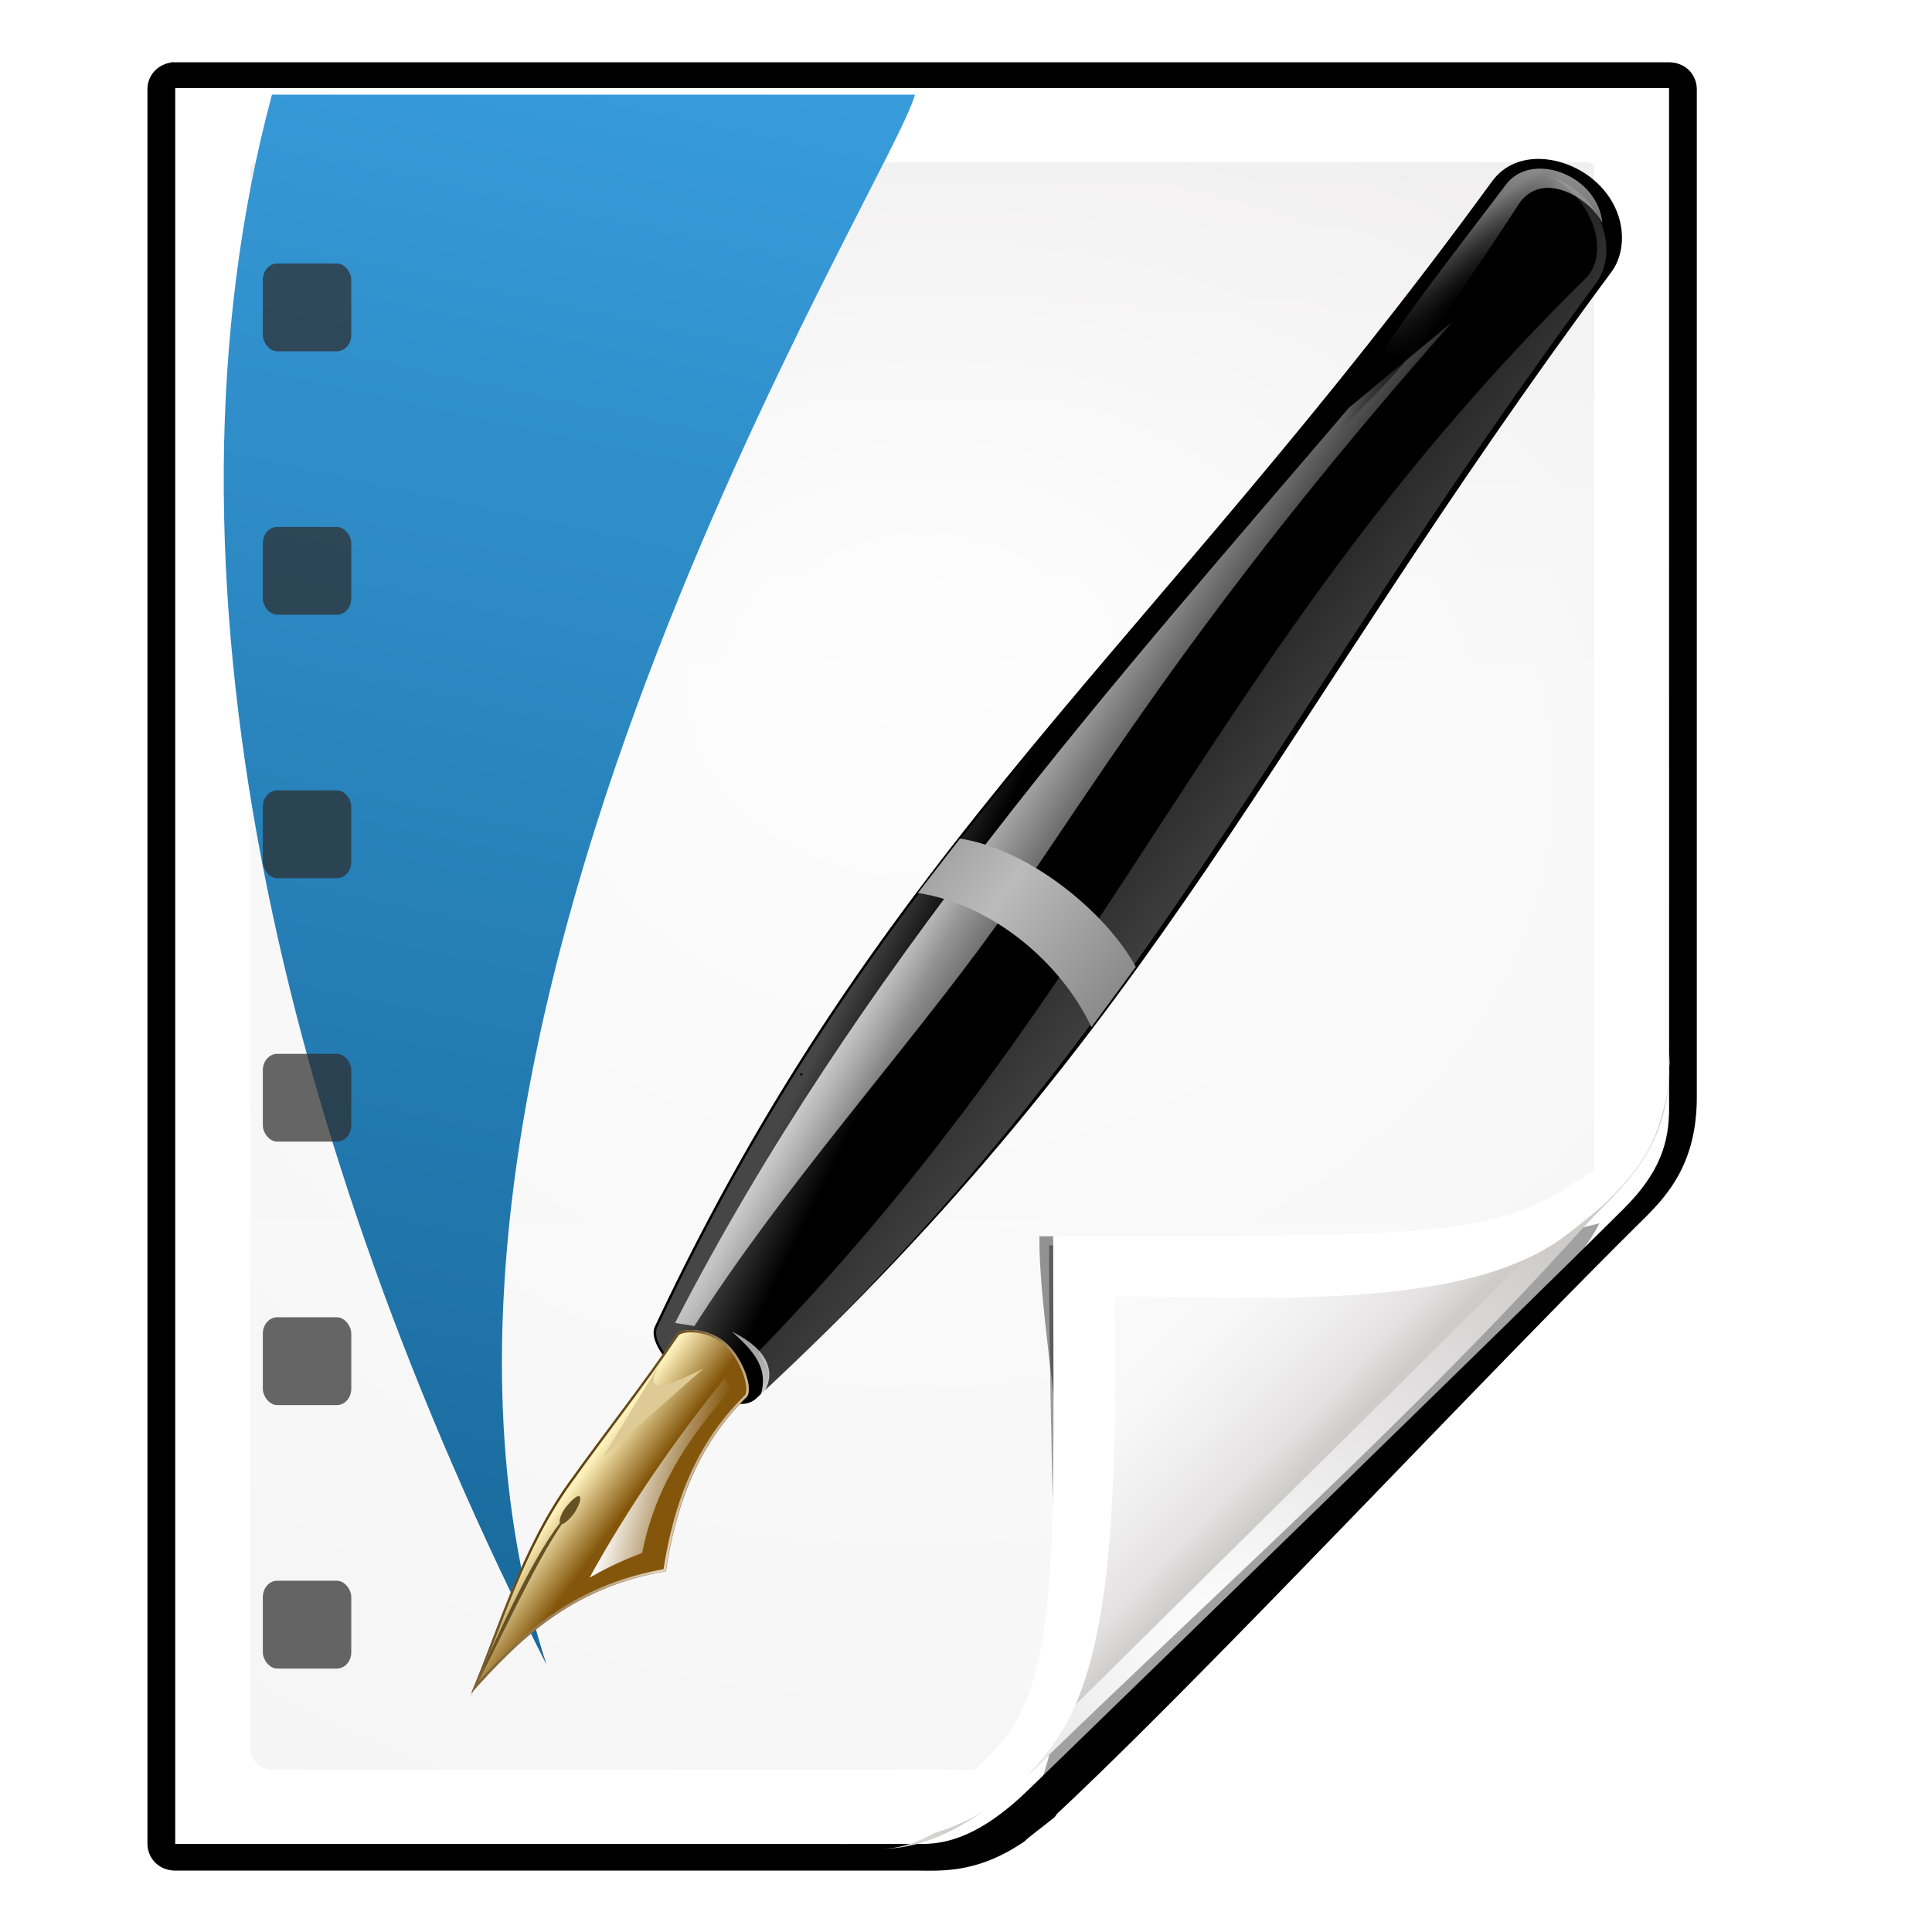<?xml version="1.0" encoding="UTF-8" standalone="no"?>
<!-- Created with Inkscape (http://www.inkscape.org/) -->

<svg
   xmlns:dc="http://purl.org/dc/elements/1.1/"
   xmlns:cc="http://creativecommons.org/ns#"
   xmlns:rdf="http://www.w3.org/1999/02/22-rdf-syntax-ns#"
   xmlns:svg="http://www.w3.org/2000/svg"
   xmlns="http://www.w3.org/2000/svg"
   xmlns:xlink="http://www.w3.org/1999/xlink"
   xmlns:sodipodi="http://sodipodi.sourceforge.net/DTD/sodipodi-0.dtd"
   xmlns:inkscape="http://www.inkscape.org/namespaces/inkscape"
   width="128"
   height="128"
   id="svg2606"
   sodipodi:version="0.32"
   inkscape:version="0.48.0 r9654"
   version="1.0"
   sodipodi:docname="application-vnd.scribus.svgz"
   inkscape:output_extension="org.inkscape.output.svgz.inkscape"
   inkscape:export-filename="/home/pinheiro/pics/oxygen-icons/scalable/mimetypes/small/22x22/application-vnd.scribus.png"
   inkscape:export-xdpi="61.875"
   inkscape:export-ydpi="61.875">
  <defs
     id="defs2608">
    <linearGradient
       id="linearGradient6131">
      <stop
         id="stop6133"
         offset="0"
         style="stop-color:#fcfcfc;stop-opacity:1" />
      <stop
         style="stop-color:#f8f8f8;stop-opacity:1"
         offset="0.523"
         id="stop6135" />
      <stop
         id="stop6141"
         offset="0.775"
         style="stop-color:#f0efef;stop-opacity:1;" />
      <stop
         id="stop6139"
         offset="0.901"
         style="stop-color:#e3e1e1;stop-opacity:1;" />
      <stop
         id="stop6137"
         offset="1"
         style="stop-color:#cecbcb;stop-opacity:1" />
    </linearGradient>
    <linearGradient
       inkscape:collect="always"
       xlink:href="#linearGradient6131"
       id="linearGradient3893"
       gradientUnits="userSpaceOnUse"
       gradientTransform="matrix(1.012,0,0,1.012,-0.896,-0.987)"
       x1="86.738"
       y1="93.621"
       x2="95.46"
       y2="102.344" />
    <radialGradient
       inkscape:collect="always"
       xlink:href="#linearGradient3913-5"
       id="radialGradient3919-5"
       cx="90.75"
       cy="110.253"
       fx="90.75"
       fy="110.253"
       r="18.75"
       gradientTransform="matrix(1.307,0,0,1.307,-27.836,-33.818)"
       gradientUnits="userSpaceOnUse" />
    <linearGradient
       inkscape:collect="always"
       id="linearGradient3913-5">
      <stop
         style="stop-color:#ffffff;stop-opacity:1;"
         offset="0"
         id="stop3915-4" />
      <stop
         style="stop-color:#ffffff;stop-opacity:0;"
         offset="1"
         id="stop3917-7" />
    </linearGradient>
    <clipPath
       clipPathUnits="userSpaceOnUse"
       id="clipPath3889-6">
      <path
         sodipodi:nodetypes="cscscssc"
         inkscape:connector-curvature="0"
         id="path3891-5"
         d="m 112,82.503 c 0,4.465 -2.797,6.41 -5.28,8.094 -5.109,3.465 -14.939,3.325 -20.72,3.406 -0.081,5.781 0.166,15.505 -3.299,20.613 -1.684,2.482 -5.291,5.387 -8.201,5.387 2.318,0 4.743,-1.335 7.584,-4.085 9.142,-8.849 17.367,-16.135 25.673,-25.298 C 109.676,88.504 112,86.979 112,82.503 z"
         style="fill:url(#linearGradient3893);fill-opacity:1;stroke:none" />
    </clipPath>
    <filter
       color-interpolation-filters="sRGB"
       inkscape:collect="always"
       id="filter3909-6">
      <feGaussianBlur
         inkscape:collect="always"
         stdDeviation="0.43"
         id="feGaussianBlur3911-9" />
    </filter>
    <linearGradient
       inkscape:collect="always"
       xlink:href="#linearGradient3897-7"
       id="linearGradient3895-3"
       gradientUnits="userSpaceOnUse"
       gradientTransform="matrix(1.409,0,0,1.411,-46.599,-46.228)"
       x1="82.157"
       y1="90.382"
       x2="94.221"
       y2="102.184" />
    <linearGradient
       id="linearGradient3897-7">
      <stop
         style="stop-color:#fcfcfc;stop-opacity:1"
         offset="0"
         id="stop3899-4" />
      <stop
         id="stop3901-5"
         offset="0.523"
         style="stop-color:#f8f8f8;stop-opacity:1" />
      <stop
         style="stop-color:#f0efef;stop-opacity:1;"
         offset="0.723"
         id="stop3903-2" />
      <stop
         style="stop-color:#e3e1e1;stop-opacity:1;"
         offset="0.89"
         id="stop3905-5" />
      <stop
         style="stop-color:#cecbcb;stop-opacity:1"
         offset="1"
         id="stop3907-4" />
    </linearGradient>
    <clipPath
       clipPathUnits="userSpaceOnUse"
       id="clipPath6093-7">
      <path
         inkscape:connector-curvature="0"
         sodipodi:nodetypes="cccssccc"
         id="path6095-4"
         d="m 17,8 0.783,110 57.5,0 c 1.675,0 3.119,0.181 4.9,-1.6 C 88.981,107.602 99.94,96.548 107.199,89.224 109.64,86.761 110,84.753 110,82.5 L 110,8 z"
         style="fill:#ffffff;fill-opacity:1" />
    </clipPath>
    <radialGradient
       inkscape:collect="always"
       xlink:href="#linearGradient5982-7"
       id="radialGradient5988-0"
       cx="64"
       cy="64.004"
       fx="63.793"
       fy="47.275"
       r="47.5"
       gradientTransform="matrix(1.689,-0.083,0.069,1.352,-50.112,-17.642)"
       gradientUnits="userSpaceOnUse" />
    <linearGradient
       inkscape:collect="always"
       id="linearGradient5982-7">
      <stop
         style="stop-color:#ffffff;stop-opacity:1;"
         offset="0"
         id="stop5984-8" />
      <stop
         style="stop-color:#ffffff;stop-opacity:0;"
         offset="1"
         id="stop5986-6" />
    </linearGradient>
    <filter
       color-interpolation-filters="sRGB"
       inkscape:collect="always"
       id="filter6171-8"
       x="-0.479"
       width="1.957"
       y="-0.513"
       height="2.026">
      <feGaussianBlur
         inkscape:collect="always"
         stdDeviation="10.141"
         id="feGaussianBlur6173-8" />
    </filter>
    <linearGradient
       inkscape:collect="always"
       xlink:href="#linearGradient4518-3"
       id="linearGradient4524-4"
       x1="72"
       y1="0"
       x2="72"
       y2="116.401"
       gradientUnits="userSpaceOnUse"
       gradientTransform="matrix(1.003,0,0,0.982,-1.766,0.691)" />
    <linearGradient
       id="linearGradient4518-3">
      <stop
         style="stop-color:#eeecec;stop-opacity:1"
         offset="0"
         id="stop4520-1" />
      <stop
         id="stop5969-4"
         offset="0.4"
         style="stop-color:#f4f4f4;stop-opacity:1" />
      <stop
         style="stop-color:#f6f5f5;stop-opacity:1"
         offset="1"
         id="stop4522-9" />
    </linearGradient>
    <filter
       inkscape:collect="always"
       id="filter4123">
      <feGaussianBlur
         inkscape:collect="always"
         stdDeviation="2.028"
         id="feGaussianBlur4125" />
    </filter>
    <filter
       inkscape:collect="always"
       id="filter4087"
       x="-0.165"
       width="1.329"
       y="-0.204"
       height="1.408">
      <feGaussianBlur
         inkscape:collect="always"
         stdDeviation="4.223"
         id="feGaussianBlur4089" />
    </filter>
    <filter
       inkscape:collect="always"
       id="filter3814">
      <feGaussianBlur
         inkscape:collect="always"
         stdDeviation="1.808"
         id="feGaussianBlur3816" />
    </filter>
    <linearGradient
       inkscape:collect="always"
       xlink:href="#linearGradient5934"
       id="linearGradient4325"
       gradientUnits="userSpaceOnUse"
       gradientTransform="matrix(0.999,0,0,0.995,11.626,-0.452)"
       x1="24.933"
       y1="110.676"
       x2="48.558"
       y2="1.859" />
    <linearGradient
       id="linearGradient5934">
      <stop
         id="stop5936"
         offset="0"
         style="stop-color:#18689a;stop-opacity:1;" />
      <stop
         id="stop5938"
         offset="1"
         style="stop-color:#3ba1e1;stop-opacity:1;" />
    </linearGradient>
    <linearGradient
       inkscape:collect="always"
       xlink:href="#linearGradient6300"
       id="linearGradient4322"
       gradientUnits="userSpaceOnUse"
       gradientTransform="matrix(0.154,0.05,-0.03,0.141,-84.968,61.282)"
       x1="932.661"
       y1="-257.539"
       x2="908.244"
       y2="-262.864" />
    <linearGradient
       id="linearGradient6300">
      <stop
         id="stop6302"
         offset="0"
         style="stop-color:#000000;stop-opacity:1;" />
      <stop
         id="stop6304"
         offset="1"
         style="stop-color:#464646;stop-opacity:1;" />
    </linearGradient>
    <linearGradient
       inkscape:collect="always"
       xlink:href="#linearGradient10204"
       id="linearGradient4319"
       gradientUnits="userSpaceOnUse"
       gradientTransform="matrix(0.154,0.05,-0.03,0.141,-84.968,61.282)"
       x1="951.131"
       y1="-451.479"
       x2="1036.245"
       y2="-424.011" />
    <linearGradient
       id="linearGradient10204">
      <stop
         offset="0"
         style="stop-color:#ffffff;stop-opacity:1"
         id="stop10206" />
      <stop
         offset="1"
         style="stop-color:#ffffff;stop-opacity:0"
         id="stop10208" />
    </linearGradient>
    <linearGradient
       inkscape:collect="always"
       xlink:href="#linearGradient5955"
       id="linearGradient4345"
       gradientUnits="userSpaceOnUse"
       gradientTransform="translate(89.098,0)"
       x1="956.863"
       y1="-31.268"
       x2="939.112"
       y2="-37.856" />
    <linearGradient
       id="linearGradient5955"
       inkscape:collect="always">
      <stop
         id="stop5957"
         offset="0"
         style="stop-color:#83560b;stop-opacity:1;" />
      <stop
         id="stop5959"
         offset="1"
         style="stop-color:#fff2bc;stop-opacity:1" />
    </linearGradient>
    <linearGradient
       inkscape:collect="always"
       xlink:href="#linearGradient10204"
       id="linearGradient4347"
       gradientUnits="userSpaceOnUse"
       gradientTransform="translate(226.824,8.157)"
       x1="817.569"
       y1="-63.216"
       x2="846.431"
       y2="-63.216" />
    <linearGradient
       id="linearGradient3229">
      <stop
         offset="0"
         style="stop-color:#ffffff;stop-opacity:1"
         id="stop3231" />
      <stop
         offset="1"
         style="stop-color:#ffffff;stop-opacity:0"
         id="stop3233" />
    </linearGradient>
    <linearGradient
       inkscape:collect="always"
       xlink:href="#linearGradient6006"
       id="linearGradient4349"
       gradientUnits="userSpaceOnUse"
       x1="679.657"
       y1="-52.915"
       x2="729.102"
       y2="-37.856" />
    <linearGradient
       id="linearGradient6006">
      <stop
         id="stop6008"
         offset="0"
         style="stop-color:#5b3b07;stop-opacity:1;" />
      <stop
         id="stop6010"
         offset="1"
         style="stop-color:#fef4e6;stop-opacity:1;" />
    </linearGradient>
    <clipPath
       id="clipPath6046"
       clipPathUnits="userSpaceOnUse">
      <path
         inkscape:connector-curvature="0"
         style="fill:none;stroke:url(#linearGradient6050);stroke-width:1.6;stroke-linecap:butt;stroke-linejoin:miter;stroke-miterlimit:4;stroke-opacity:1;stroke-dasharray:none;filter:url(#filter6040)"
         d="m 665.725,30.745 c 10.51,-21.003 22.534,-42.697 51.922,-56.314 -2.497,-21.763 -1.079,-43.264 10.667,-63.373 1.749,-3.012 -4.734,-12.842 -12.111,-16.082 -6.834,-3.002 -15.042,-0.746 -15.968,1.808 -6.385,18.878 -13.769,36.078 -21.637,57.312 -9.495,25.626 -9.823,54.319 -12.873,76.649 z"
         id="path6048"
         sodipodi:nodetypes="cccscsc" />
    </clipPath>
    <filter
       color-interpolation-filters="sRGB"
       id="filter6070"
       inkscape:collect="always">
      <feGaussianBlur
         id="feGaussianBlur6072"
         stdDeviation="0.508"
         inkscape:collect="always" />
    </filter>
    <linearGradient
       inkscape:collect="always"
       xlink:href="#linearGradient10204"
       id="linearGradient4343"
       gradientUnits="userSpaceOnUse"
       gradientTransform="translate(-297.262,-63.889)"
       x1="1670.887"
       y1="-192.728"
       x2="1240.852"
       y2="-375.482" />
    <linearGradient
       id="linearGradient3244">
      <stop
         offset="0"
         style="stop-color:#ffffff;stop-opacity:1"
         id="stop3246" />
      <stop
         offset="1"
         style="stop-color:#ffffff;stop-opacity:0"
         id="stop3248" />
    </linearGradient>
    <filter
       color-interpolation-filters="sRGB"
       id="filter6161"
       inkscape:collect="always">
      <feGaussianBlur
         id="feGaussianBlur6163"
         stdDeviation="1.521"
         inkscape:collect="always" />
    </filter>
    <linearGradient
       inkscape:collect="always"
       xlink:href="#linearGradient10204"
       id="linearGradient4341"
       gradientUnits="userSpaceOnUse"
       gradientTransform="translate(-1.331,-1.331)"
       x1="893.176"
       y1="-83.451"
       x2="906.039"
       y2="-161.255" />
    <linearGradient
       id="linearGradient3253">
      <stop
         offset="0"
         style="stop-color:#ffffff;stop-opacity:1"
         id="stop3255" />
      <stop
         offset="1"
         style="stop-color:#ffffff;stop-opacity:0"
         id="stop3257" />
    </linearGradient>
    <filter
       color-interpolation-filters="sRGB"
       id="filter6296"
       inkscape:collect="always">
      <feGaussianBlur
         id="feGaussianBlur6298"
         stdDeviation="0.615"
         inkscape:collect="always" />
    </filter>
    <linearGradient
       inkscape:collect="always"
       xlink:href="#linearGradient10204"
       id="linearGradient4303"
       gradientUnits="userSpaceOnUse"
       gradientTransform="matrix(0.166,0.053,-0.032,0.151,-3.647,93.355)"
       x1="539.048"
       y1="-767.438"
       x2="555.342"
       y2="-610.237" />
    <linearGradient
       id="linearGradient3262">
      <stop
         offset="0"
         style="stop-color:#ffffff;stop-opacity:1"
         id="stop3264" />
      <stop
         offset="1"
         style="stop-color:#ffffff;stop-opacity:0"
         id="stop3266" />
    </linearGradient>
    <linearGradient
       inkscape:collect="always"
       xlink:href="#XMLID_134_"
       id="linearGradient4299"
       gradientUnits="userSpaceOnUse"
       gradientTransform="matrix(0.888,0,0,0.884,9.983,14.792)"
       spreadMethod="reflect"
       x1="78.431"
       y1="62.459"
       x2="69.49"
       y2="55.826" />
    <linearGradient
       gradientUnits="userSpaceOnUse"
       id="XMLID_134_"
       y2="49.813"
       x2="91.657"
       y1="-42.566"
       x1="-0.722">
      <stop
         offset="0"
         style="stop-color:#888888;stop-opacity:1"
         id="stop1870" />
      <stop
         offset="1"
         style="stop-color:#bbbbbb;stop-opacity:1"
         id="stop1872" />
    </linearGradient>
    <radialGradient
       r="9.857"
       fy="13.639"
       fx="99.156"
       cy="13.639"
       cx="99.156"
       gradientTransform="matrix(0.179,0.136,-0.687,0.896,92.822,-0.313)"
       gradientUnits="userSpaceOnUse"
       id="radialGradient3308"
       xlink:href="#linearGradient6876"
       inkscape:collect="always" />
    <linearGradient
       id="linearGradient6876"
       inkscape:collect="always">
      <stop
         id="stop6878"
         offset="0"
         style="stop-color:#000000;stop-opacity:1;" />
      <stop
         id="stop6880"
         offset="1"
         style="stop-color:#000000;stop-opacity:0;" />
    </linearGradient>
    <radialGradient
       r="9.857"
       fy="13.639"
       fx="99.156"
       cy="13.639"
       cx="99.156"
       gradientTransform="matrix(0.179,0.136,-0.687,0.896,92.822,-0.313)"
       gradientUnits="userSpaceOnUse"
       id="radialGradient3293"
       xlink:href="#linearGradient6876"
       inkscape:collect="always" />
  </defs>
  <sodipodi:namedview
     id="base"
     pagecolor="#ffffff"
     bordercolor="#666666"
     borderopacity="1.0"
     inkscape:pageopacity="0.0"
     inkscape:pageshadow="2"
     inkscape:zoom="2.828427"
     inkscape:cx="24.036165"
     inkscape:cy="26.564117"
     inkscape:document-units="px"
     inkscape:current-layer="layer1"
     width="128px"
     height="128px"
     showgrid="true"
     inkscape:grid-points="true"
     showguides="true"
     inkscape:guide-bbox="true"
     inkscape:window-width="1224"
     inkscape:window-height="757"
     inkscape:window-x="0"
     inkscape:window-y="383"
     inkscape:snap-global="true"
     inkscape:window-maximized="0"
     inkscape:snap-page="true">
    <inkscape:grid
       id="GridFromPre046Settings"
       type="xygrid"
       originx="0px"
       originy="0px"
       spacingx="5.818px"
       spacingy="5.818px"
       color="#0000ff"
       empcolor="#0000ff"
       opacity="0.2"
       empopacity="0.4"
       empspacing="2"
       visible="true"
       enabled="true"
       snapvisiblegridlinesonly="true" />
    <sodipodi:guide
       orientation="1,0"
       position="-68,29.326"
       id="guide4564" />
    <sodipodi:guide
       orientation="1,0"
       position="-121.622,135.057"
       id="guide3859" />
    <sodipodi:guide
       orientation="0,1"
       position="38.582,-74.688"
       id="guide4360" />
  </sodipodi:namedview>
  <g
     inkscape:label="Livello 1"
     inkscape:groupmode="layer"
     id="layer1">
    <path
       style="opacity:0.456;fill:#000000;fill-opacity:1;filter:url(#filter4123)"
       d="m 13.333,5.336 0,118.33 49.855,-0.067 c 2.116,-0.003 4.529,-1.772 7,-4.25 0.712,-0.714 1.441,-1.394 2.156,-2.094 0.416,-0.406 0.832,-0.814 1.25,-1.219 7.774,-7.41 26.983,-25.123 34.219,-33.1 0.421,-0.421 0.812,-0.811 1.156,-1.188 1.464,-1.498 2.762,-2.838 2.994,-5.862 L 112,75.156 111.997,5.336 z"
       id="path5990"
       inkscape:connector-curvature="0"
       sodipodi:nodetypes="ccsssccccccc"
       transform="matrix(1.003,0,0,0.982,-1.766,0.691)" />
    <path
       sodipodi:type="inkscape:offset"
       inkscape:radius="1.0279198"
       inkscape:original="M 13.1875 4.53125 C 12.818918 4.609246 12.529956 4.967008 12.53125 5.34375 L 12.53125 123.65625 C 12.53885 124.07954 12.920464 124.4611 13.34375 124.46875 L 62.15625 124.46875 C 63.930251 124.46875 65.829207 124.74865 68.6875 122.8125 C 68.829003 122.58432 71.218784 120.82456 70.53125 121.25 C 80.188854 112.07585 98.162197 92.41186 109.34375 81.09375 C 111.06182 79.375681 112.8125 77.674752 112.8125 73.3125 L 112.8125 5.34375 C 112.80483 4.9204809 112.42327 4.5388981 112 4.53125 L 13.34375 4.53125 C 13.29182 4.52633 13.239428 4.52633 13.1875 4.53125 z "
       style="fill:#000000;fill-opacity:1;filter:url(#filter3814)"
       id="path3314"
       d="m 13.094,3.5 a 1.028,1.028 0 0 0 -0.125,0.031 C 12.084,3.719 11.497,4.439 11.5,5.344 l 0,118.312 a 1.028,1.028 0 0 0 0,0.031 c 0.018,1.03 0.783,1.794 1.812,1.812 a 1.028,1.028 0 0 0 0.031,0 l 48.812,0 c 1.666,0 4.022,0.237 7.094,-1.844 a 1.028,1.028 0 0 0 0.281,-0.219 c 0.058,-0.051 0.14,-0.129 0.25,-0.219 0.221,-0.18 0.517,-0.417 0.781,-0.625 0.264,-0.208 0.496,-0.396 0.656,-0.531 0.04,-0.034 0.08,-0.051 0.125,-0.094 0.023,-0.021 0.048,-0.041 0.094,-0.094 0.023,-0.026 0.047,-0.051 0.094,-0.125 0.008,-0.013 0.018,-0.037 0.031,-0.062 9.781,-9.333 27.441,-28.681 38.5,-39.875 1.711,-1.711 3.781,-3.863 3.781,-8.5 l 0,-67.969 a 1.028,1.028 0 0 0 0,-0.031 C 113.825,4.283 113.061,3.519 112.031,3.5 A 1.028,1.028 0 0 0 112,3.5 l -98.562,0 c -0.032,-0.003 -0.062,0.001 -0.094,0 -0.085,-0.004 -0.165,-0.008 -0.25,0 z"
       transform="matrix(1.003,0,0,0.982,-1.766,0.691)" />
    <path
       style="fill:#ffffff;fill-opacity:1"
       d="m 11.609,5.836 0,116.331 49.485,0 c 1.68,0 3.926,-0.56 7.022,-3.569 8.898,-8.651 32.175,-31.25 39.456,-38.512 2.448,-2.442 3.01,-4.433 3.01,-6.667 l -0.003,-67.583 z"
       id="path34"
       sodipodi:nodetypes="cccssccc"
       inkscape:connector-curvature="0" />
    <path
       style="fill:url(#linearGradient4524-4);fill-opacity:1"
       d="m 17.079,10.744 c -0.341,0 -0.502,0.23 -0.502,0.491 l 0,104.55 c 0,0.807 0.681,1.474 1.505,1.473 l 44.497,-0.031 c 0.053,-4e-5 0.813,0.023 1.505,0.031 1.783,-0.039 3.142,-0.74 4.37,-1.565 1.055,-0.286 25.815,-23.811 34.965,-32.838 1.367,-1.348 2.192,-3.878 2.192,-4.809 l 0,-66.811 c 0,-0.317 -0.164,-0.491 -0.502,-0.491 z"
       id="path3967"
       inkscape:connector-curvature="0"
       sodipodi:nodetypes="ccsssccscccc" />
    <path
       sodipodi:nodetypes="ccssscccccc"
       inkscape:connector-curvature="0"
       id="path5980"
       d="m 17.079,10.744 c -0.341,0 -0.502,0.23 -0.502,0.491 l 0,104.55 c 0,0.807 0.681,1.469 1.505,1.473 l 46.363,0.276 c 0.053,3.2e-4 3.284,-0.008 3.976,5e-5 6.561,-4.424 26.757,-26.379 35.73,-35.222 0.659,-0.724 0.459,-0.364 1.458,-1.579 l 0,-69.499 c 0,-0.317 -0.164,-0.491 -0.502,-0.491 z"
       style="opacity:0.847;fill:url(#radialGradient5988-0);fill-opacity:1" />
    <path
       style="fill:#000000"
       d=""
       id="path2197" />
    <g
       transform="matrix(1.065,0,0,1.065,-11.803,-6.511)"
       id="g3199">
      <path
         inkscape:connector-curvature="0"
         inkscape:export-ydpi="1800.0059"
         inkscape:export-xdpi="1800.0059"
         inkscape:export-filename="/home/pinheiro/pics/oxygen/scalable/apps/rect2875.png"
         sodipodi:nodetypes="cccc"
         style="fill:url(#linearGradient4325);fill-opacity:1;fill-rule:evenodd;stroke:none"
         id="rect8198"
         d="M 45.087,109.684 C 28.615,77.243 20.06,41.611 28,12 l 40,0 c -1.372,5.337 -35.495,59.163 -22.913,97.684 z" />
      <path
         inkscape:connector-curvature="0"
         inkscape:export-ydpi="1800.0059"
         inkscape:export-xdpi="1800.0059"
         inkscape:export-filename="/home/pinheiro/pics/oxygen/scalable/apps/rect2875.png"
         sodipodi:nodetypes="ccsssc"
         id="path6076"
         d="m 51.883,88.686 c -0.568,1.68 4.602,5.924 6.211,4.352 25.301,-23.496 31.863,-41.281 53.171,-70.05 1.027,-1.386 0.925,-3.894 -1.062,-5.602 -1.769,-1.522 -4.759,-1.979 -6.242,0.056 C 82.796,46.481 65.983,58.647 51.883,88.686 z"
         style="fill:url(#linearGradient4322);fill-opacity:1;fill-rule:evenodd;stroke:none" />
      <path
         inkscape:connector-curvature="0"
         inkscape:export-ydpi="1800.0059"
         inkscape:export-xdpi="1800.0059"
         inkscape:export-filename="/home/pinheiro/pics/oxygen/scalable/apps/rect2875.png"
         sodipodi:nodetypes="ccccsc"
         id="path6078"
         d="m 101.434,26.135 -6.439,5.352 C 80.354,48.611 64.389,66.436 53.079,88.412 l 1.201,0.194 C 59.828,79.912 67.363,71.586 72.933,63.867 78.331,56.387 85.063,44.61 101.434,26.135 z"
         style="fill:url(#linearGradient4319);fill-opacity:1;fill-rule:evenodd;stroke:none" />
      <path
         inkscape:connector-curvature="0"
         inkscape:export-ydpi="1800.0059"
         inkscape:export-xdpi="1800.0059"
         inkscape:export-filename="/home/pinheiro/pics/oxygen/scalable/apps/rect2875.png"
         style="fill:none;stroke:#000000;stroke-width:0.152px;stroke-linecap:butt;stroke-linejoin:miter;stroke-opacity:1"
         d="m 51.883,88.686 c -0.698,1.685 4.602,5.924 6.211,4.352 25.301,-23.496 31.863,-41.281 53.171,-70.05 1.027,-1.386 0.925,-3.894 -1.062,-5.602 -1.769,-1.522 -4.759,-1.979 -6.242,0.056 C 82.796,46.481 65.983,58.647 51.883,88.686 z"
         id="path6308"
         sodipodi:nodetypes="ccsssc" />
      <g
         inkscape:export-ydpi="1800.0059"
         inkscape:export-xdpi="1800.0059"
         inkscape:export-filename="/home/pinheiro/pics/oxygen/scalable/apps/rect2875.png"
         transform="matrix(0.18,0.048,-0.049,0.179,-141.059,57.155)"
         id="g6175">
        <path
           inkscape:connector-curvature="0"
           style="fill:url(#linearGradient4345);fill-opacity:1;fill-rule:evenodd;stroke:none"
           d="m 1016.471,30.745 c 10.51,-21.003 22.534,-42.697 51.922,-56.314 -2.497,-21.763 -1.079,-43.264 10.667,-63.373 1.749,-3.012 -4.734,-12.842 -12.111,-16.082 -6.834,-3.002 -15.042,-0.746 -15.967,1.808 -6.385,18.878 -13.769,36.078 -21.637,57.312 -9.495,25.626 -9.823,54.319 -12.873,76.649 z"
           id="path5942"
           sodipodi:nodetypes="cccscsc" />
        <path
           inkscape:connector-curvature="0"
           style="fill:#deca94;fill-opacity:1;fill-rule:evenodd;stroke:none"
           d="m 1049.098,-95.686 c -5.498,18.187 4.366,9.064 13.49,1.255 l -24.471,37.333 10.98,-38.588 z"
           id="path5963"
           sodipodi:nodetypes="cccc" />
        <path
           inkscape:connector-curvature="0"
           style="fill:#665123;fill-opacity:1;fill-rule:evenodd;stroke:none"
           d="m 1016.471,32 c 4.756,-21.295 8.708,-47.411 14.274,-63.843 0.68,-0.078 2.36,-2.791 2.98,-4.549 0.634,-1.798 1.312,-5.352 0.314,-5.961 -1.004,-0.612 -3.074,3.376 -3.765,5.333 -0.564,1.599 -0.941,4.497 -0.235,4.863 C 1023.979,-17.275 1019.822,9.262 1016.471,32 z"
           id="path5965"
           sodipodi:nodetypes="ccssscc" />
        <path
           inkscape:connector-curvature="0"
           style="fill:url(#linearGradient4347);fill-opacity:1;fill-rule:evenodd;stroke:none"
           d="m 1070.431,-93.176 2.824,3.451 c -13.052,25.97 -15.188,44.234 -14.118,60.235 -6.946,5.136 -10.016,7.968 -14.745,12.549 6.063,-25.482 16.191,-54.556 26.039,-76.235 z"
           id="path5969"
           sodipodi:nodetypes="ccccc" />
        <path
           inkscape:connector-curvature="0"
           style="fill:none;stroke:url(#linearGradient4349);stroke-width:1.6;stroke-linecap:butt;stroke-linejoin:miter;stroke-miterlimit:4;stroke-opacity:1;stroke-dasharray:none;filter:url(#filter6070)"
           d="m 665.725,30.745 c 10.51,-21.003 22.534,-42.697 51.922,-56.314 -2.497,-21.763 -1.079,-43.264 10.667,-63.373 1.749,-3.012 -4.734,-12.842 -12.111,-16.082 -6.834,-3.002 -15.042,-0.746 -15.968,1.808 -6.385,18.878 -13.769,36.078 -21.637,57.312 -9.495,25.626 -9.823,54.319 -12.873,76.649 z"
           id="path6044"
           sodipodi:nodetypes="cccscsc"
           clip-path="url(#clipPath6046)"
           transform="translate(350.672,0)" />
      </g>
      <path
         inkscape:connector-curvature="0"
         inkscape:export-ydpi="1800.0059"
         inkscape:export-xdpi="1800.0059"
         inkscape:export-filename="/home/pinheiro/pics/oxygen/scalable/apps/rect2875.png"
         id="path6074"
         d="m 60.943,72.901 c -0.009,0.042 -0.018,0.083 0,0 z"
         style="fill:none;stroke:#000000;stroke-width:0.152px;stroke-linecap:butt;stroke-linejoin:miter;stroke-opacity:1" />
      <path
         inkscape:connector-curvature="0"
         inkscape:export-ydpi="1800.0059"
         inkscape:export-xdpi="1800.0059"
         inkscape:export-filename="/home/pinheiro/pics/oxygen/scalable/apps/rect2875.png"
         transform="matrix(0.154,0.05,-0.03,0.141,-84.968,61.282)"
         sodipodi:nodetypes="ccscccccsc"
         id="path6101"
         d="m 1111.175,-707.889 c -0.333,0.002 -0.667,0.018 -1,0.031 3.138,0.349 6.186,1.226 8.969,2.531 14.429,6.769 20.484,23.957 14.563,34.688 -112.654,204.135 -118.911,350.876 -226.356,553.961 3.05,5.088 7.875,5.288 4.949,16.351 l 0.094,-0.031 c 117.383,-204.417 135.159,-336.397 225.563,-569.5 4.431,-11.426 0.569,-27.905 -13.688,-35.031 -3.967,-1.983 -8.51,-3.023 -13.094,-3 z"
         style="fill:url(#linearGradient4343);fill-opacity:1;fill-rule:evenodd;stroke:none;filter:url(#filter6161)" />
      <path
         inkscape:connector-curvature="0"
         inkscape:export-ydpi="1800.0059"
         inkscape:export-xdpi="1800.0059"
         inkscape:export-filename="/home/pinheiro/pics/oxygen/scalable/apps/rect2875.png"
         transform="matrix(0.18,0.048,-0.049,0.179,-109.268,67.031)"
         sodipodi:nodetypes="ccc"
         id="path6165"
         d="m 904.708,-96.704 c 4.409,-10.043 -1.797,-16.956 -14.745,-19.451 8.879,4.424 15.793,8.951 14.745,19.451 z"
         style="fill:url(#linearGradient4341);fill-opacity:1;fill-rule:evenodd;stroke:none;filter:url(#filter6296)" />
      <path
         inkscape:connector-curvature="0"
         inkscape:export-ydpi="1800.0059"
         inkscape:export-xdpi="1800.0059"
         inkscape:export-filename="/home/pinheiro/pics/oxygen/scalable/apps/rect2875.png"
         sodipodi:nodetypes="cccsscsc"
         id="path6310"
         d="m 108.012,16.785 c -1.183,-0.372 -2.501,-0.207 -3.276,0.85 -3.885,5.17 -8.519,10.877 -11.473,16.64 3.37,-4.067 4.699,-3.819 12.287,-15.446 1.042,-1.596 2.946,-1.131 4.29,0.019 0.41,0.351 0.712,0.745 0.923,1.156 -0.065,-0.827 -0.462,-1.706 -1.284,-2.41 -0.42,-0.359 -0.929,-0.64 -1.467,-0.809 z"
         style="fill:url(#linearGradient4303);fill-opacity:1;fill-rule:evenodd;stroke:none" />
      <path
         inkscape:connector-curvature="0"
         inkscape:export-ydpi="1800.0059"
         inkscape:export-xdpi="1800.0059"
         inkscape:export-filename="/home/pinheiro/pics/oxygen/scalable/apps/rect2875.png"
         sodipodi:nodetypes="ccccc"
         id="path6447"
         d="m 68.185,61.662 c 4.73,0.74 8.935,4.404 10.795,8.345 l 2.759,-3.75 C 79.907,62.895 75.155,58.961 70.805,58.279 l -2.619,3.383 z"
         style="fill:url(#linearGradient4299);fill-opacity:1;fill-rule:evenodd;stroke:none" />
      <path
         inkscape:connector-curvature="0"
         inkscape:export-ydpi="1800.0059"
         inkscape:export-xdpi="1800.0059"
         inkscape:export-filename="/home/pinheiro/pics/oxygen/scalable/apps/rect2875.png"
         style="fill:url(#radialGradient3293);fill-opacity:1;fill-rule:evenodd;stroke:none"
         d="m 108.012,16.785 c -1.183,-0.372 -2.501,-0.207 -3.276,0.85 -3.885,5.17 -8.519,10.877 -11.473,16.64 3.37,-4.067 4.699,-3.819 12.287,-15.446 1.042,-1.596 2.946,-1.131 4.29,0.019 0.41,0.351 0.712,0.745 0.923,1.156 -0.065,-0.827 -0.462,-1.706 -1.284,-2.41 -0.42,-0.359 -0.929,-0.64 -1.467,-0.809 z"
         id="path6493"
         sodipodi:nodetypes="cccsscsc" />
    </g>
    <path
       clip-path="url(#clipPath6093-7)"
       style="opacity:0.606;fill:#000000;fill-opacity:1;stroke:none;filter:url(#filter6171-8)"
       d="m 114.4,82.503 c 0,4.465 -9.377,4.3 -11.859,5.983 -5.109,3.465 -16.574,-0.811 -22.356,-0.73 -0.081,5.781 0.365,18.387 0.365,24.537 0,2.978 -3.44,11.209 -6.351,11.209 -2.091,1.534 3.488,8.211 6.735,5.32 9.502,-8.461 35.132,-30.023 43.351,-39.263 2.04,-2.294 -4.905,-9.845 -9.886,-7.057 z"
       id="path6153"
       inkscape:connector-curvature="0"
       sodipodi:nodetypes="cscscssc"
       transform="matrix(1.258,0,0,1.261,-31.356,-28.164)" />
    <path
       sodipodi:nodetypes="cscscssc"
       inkscape:connector-curvature="0"
       id="path6081"
       d="m 113.9,82.503 c 0,4.465 -7.963,7.458 -10.953,7.881 -6.395,0.906 -15.305,-0.844 -21.086,-0.763 -0.081,5.781 3.398,20.001 -0.067,25.11 -1.684,2.482 -3.884,8.072 -6.794,8.072 -2.091,1.534 3.488,11.211 6.735,8.32 9.502,-8.461 45.999,-30.201 54.218,-39.442 2.04,-2.294 -17.072,-11.966 -22.053,-9.178 z"
       style="opacity:0.643;fill:#000000;fill-opacity:1;stroke:none;filter:url(#filter4087)"
       clip-path="url(#clipPath6093-7)"
       transform="matrix(1.359,0,0,1.362,-42.383,-40.156)" />
    <path
       style="fill:url(#linearGradient3895-3);fill-opacity:1;stroke:none"
       d="m 110.635,70.195 c 0,6.227 -3.896,8.938 -7.353,11.286 -7.115,4.832 -21.759,3.809 -29.81,3.922 -0.113,8.062 0.72,21.531 -4.106,28.654 -2.345,3.461 -6.905,8.43 -10.958,8.43 3.228,0 6.606,-1.861 10.563,-5.696 12.732,-12.339 24.188,-22.5 35.756,-35.276 2.673,-2.952 5.909,-5.078 5.909,-11.32 z"
       id="path6011"
       inkscape:connector-curvature="0"
       sodipodi:nodetypes="cscscssc" />
    <path
       style="fill:#ffffff;fill-opacity:1;stroke:none"
       d="m 110.661,69.761 c -0.441,5.437 -4.513,7.338 -6.731,8.844 -5.257,3.57 -12.241,3.28 -34.154,3.28 0,19.761 0.513,28.554 -3.305,33.383 -2.273,2.875 -6.824,6.08 -10.533,6.903 5.082,0 8.629,-1.088 11.949,-4.305 0.472,-0.542 1.416,-1.55 2.157,-2.695 3.941,-5.817 3.838,-17.295 3.838,-29.263 8.052,-0.113 22.202,1.162 29.317,-3.67 0.648,-0.44 2.638,-2.021 3.218,-2.589 3.225,-3.159 3.924,-5.172 4.244,-9.886 z M 55.938,122.169 c -0.22,0.049 -0.437,0.058 -0.653,0.087 0.219,-0.023 0.432,-0.047 0.653,-0.087 z"
       id="path6122"
       inkscape:connector-curvature="0"
       sodipodi:nodetypes="cscsccccsscccc" />
    <path
       style="fill:none;stroke:url(#radialGradient3919-5);stroke-width:1.827;stroke-linecap:butt;stroke-linejoin:miter;stroke-miterlimit:4;stroke-opacity:1;stroke-dasharray:none;filter:url(#filter3909-6)"
       d="M 108.977,89.509 79.935,118.211"
       id="path3873"
       inkscape:connector-curvature="0"
       sodipodi:nodetypes="cc"
       clip-path="url(#clipPath3889-6)"
       transform="matrix(1.393,0,0,1.394,-45.352,-44.852)" />
    <rect
       style="fill:#2d2d2d;fill-opacity:0.72;stroke:none"
       id="rect3038"
       width="5.86"
       height="5.818"
       x="17.413"
       y="17.456"
       rx="0.95"
       ry="1.081" />
    <rect
       ry="1.081"
       rx="0.95"
       y="34.91"
       x="17.413"
       height="5.818"
       width="5.86"
       id="rect3808"
       style="fill:#2d2d2d;fill-opacity:0.72;stroke:none" />
    <rect
       style="fill:#2d2d2d;fill-opacity:0.72;stroke:none"
       id="rect3810"
       width="5.86"
       height="5.818"
       x="17.413"
       y="52.365"
       rx="0.95"
       ry="1.081" />
    <rect
       ry="1.081"
       rx="0.95"
       y="69.819"
       x="17.413"
       height="5.818"
       width="5.86"
       id="rect3812"
       style="fill:#2d2d2d;fill-opacity:0.72;stroke:none" />
    <rect
       style="fill:#2d2d2d;fill-opacity:0.72;stroke:none"
       id="rect3814"
       width="5.86"
       height="5.818"
       x="17.413"
       y="87.273"
       rx="0.95"
       ry="1.081" />
    <rect
       ry="1.081"
       rx="0.95"
       y="104.728"
       x="17.413"
       height="5.818"
       width="5.86"
       id="rect3816"
       style="fill:#2d2d2d;fill-opacity:0.72;stroke:none" />
  </g>
</svg>
